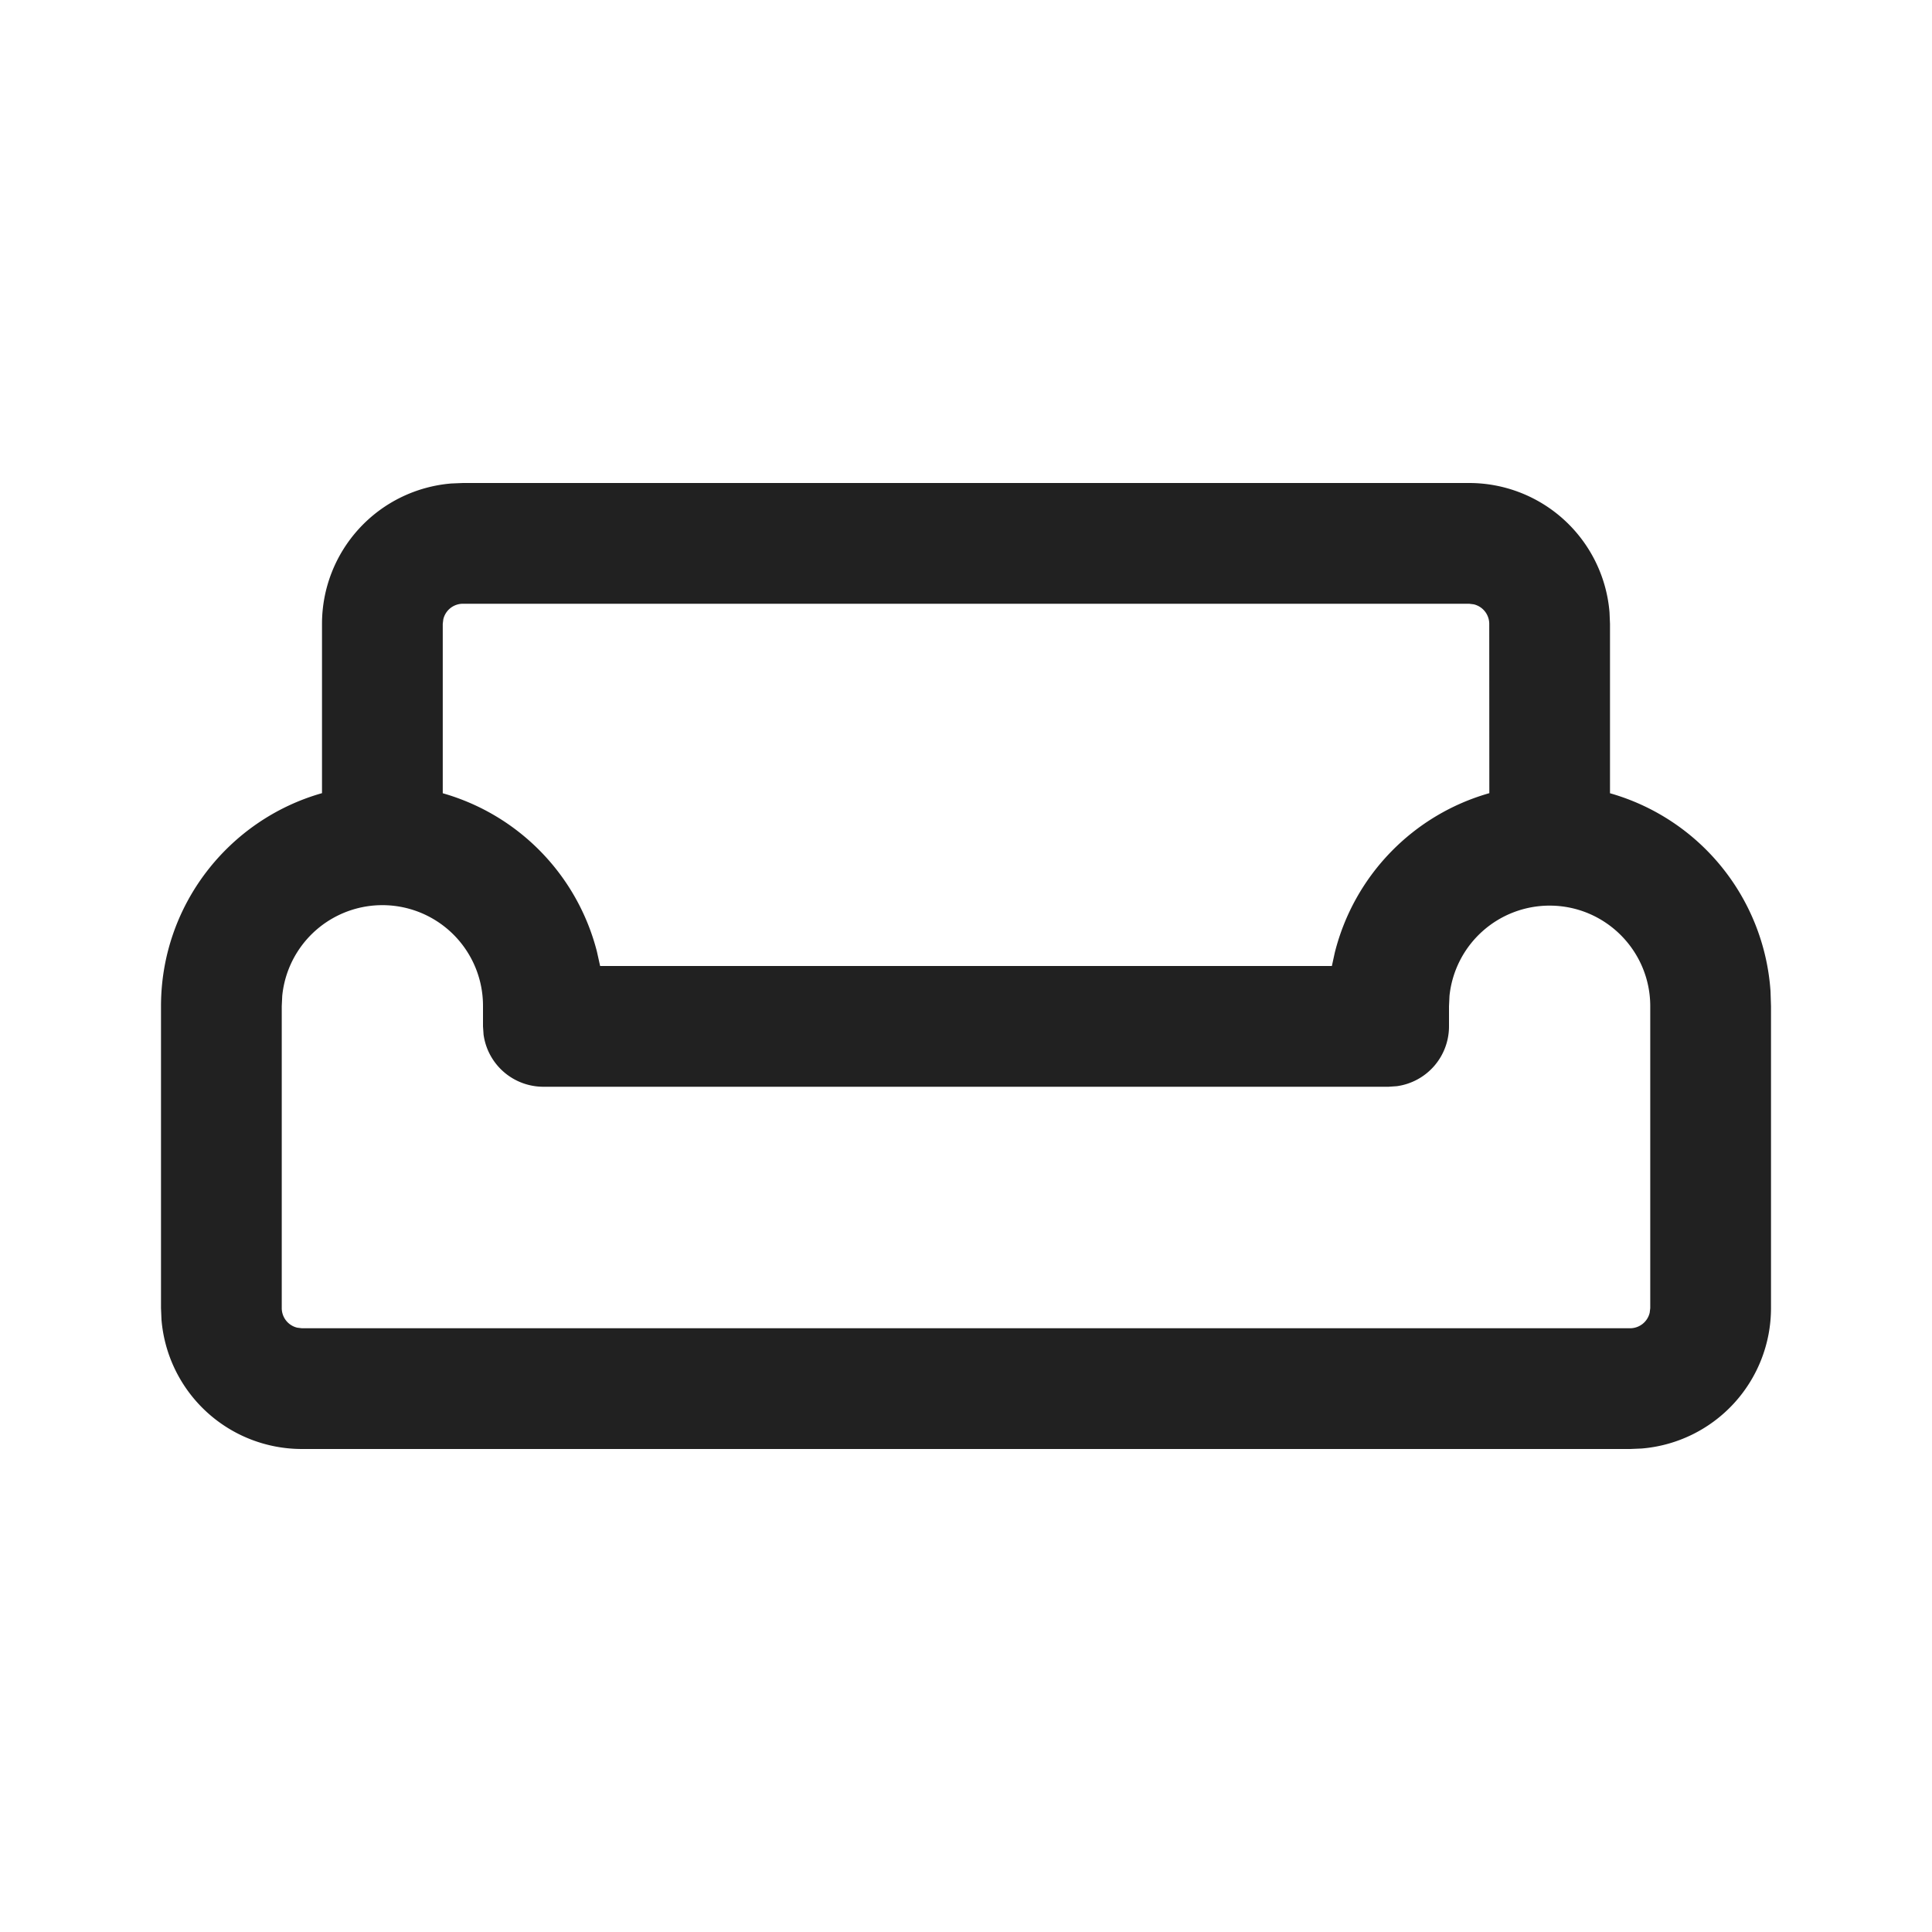 <svg width="24" height="24" fill="none" viewBox="0 0 24 24" xmlns="http://www.w3.org/2000/svg"><path d="M5.75 6h12.5a1.75 1.75 0 0 1 1.744 1.606L20 7.75v2.104a2.752 2.752 0 0 1 1.994 2.459L22 12.5v3.75a1.75 1.75 0 0 1-1.607 1.744L20.25 18H3.75a1.75 1.75 0 0 1-1.744-1.607L2 16.25V12.5c0-1.259.846-2.32 2-2.647V7.75a1.75 1.75 0 0 1 1.606-1.744L5.75 6h12.5-12.5Zm13.5 5.25a1.25 1.25 0 0 0-1.244 1.122L18 12.5v.25a.75.75 0 0 1-.648.743l-.102.007H6.75a.75.75 0 0 1-.743-.648L6 12.75v-.25a1.25 1.25 0 0 0-2.494-.128L3.5 12.5v3.75a.25.25 0 0 0 .193.243l.057.007h16.5a.25.25 0 0 0 .243-.193l.007-.057V12.5c0-.69-.56-1.25-1.25-1.25Zm-1-3.75H5.75a.25.25 0 0 0-.243.193L5.5 7.75v2.104a2.755 2.755 0 0 1 1.915 1.966l.04.18h9.09l.036-.165a2.755 2.755 0 0 1 1.92-1.982L18.5 7.75a.25.25 0 0 0-.193-.243L18.25 7.5Z" fill="#212121"/></svg>